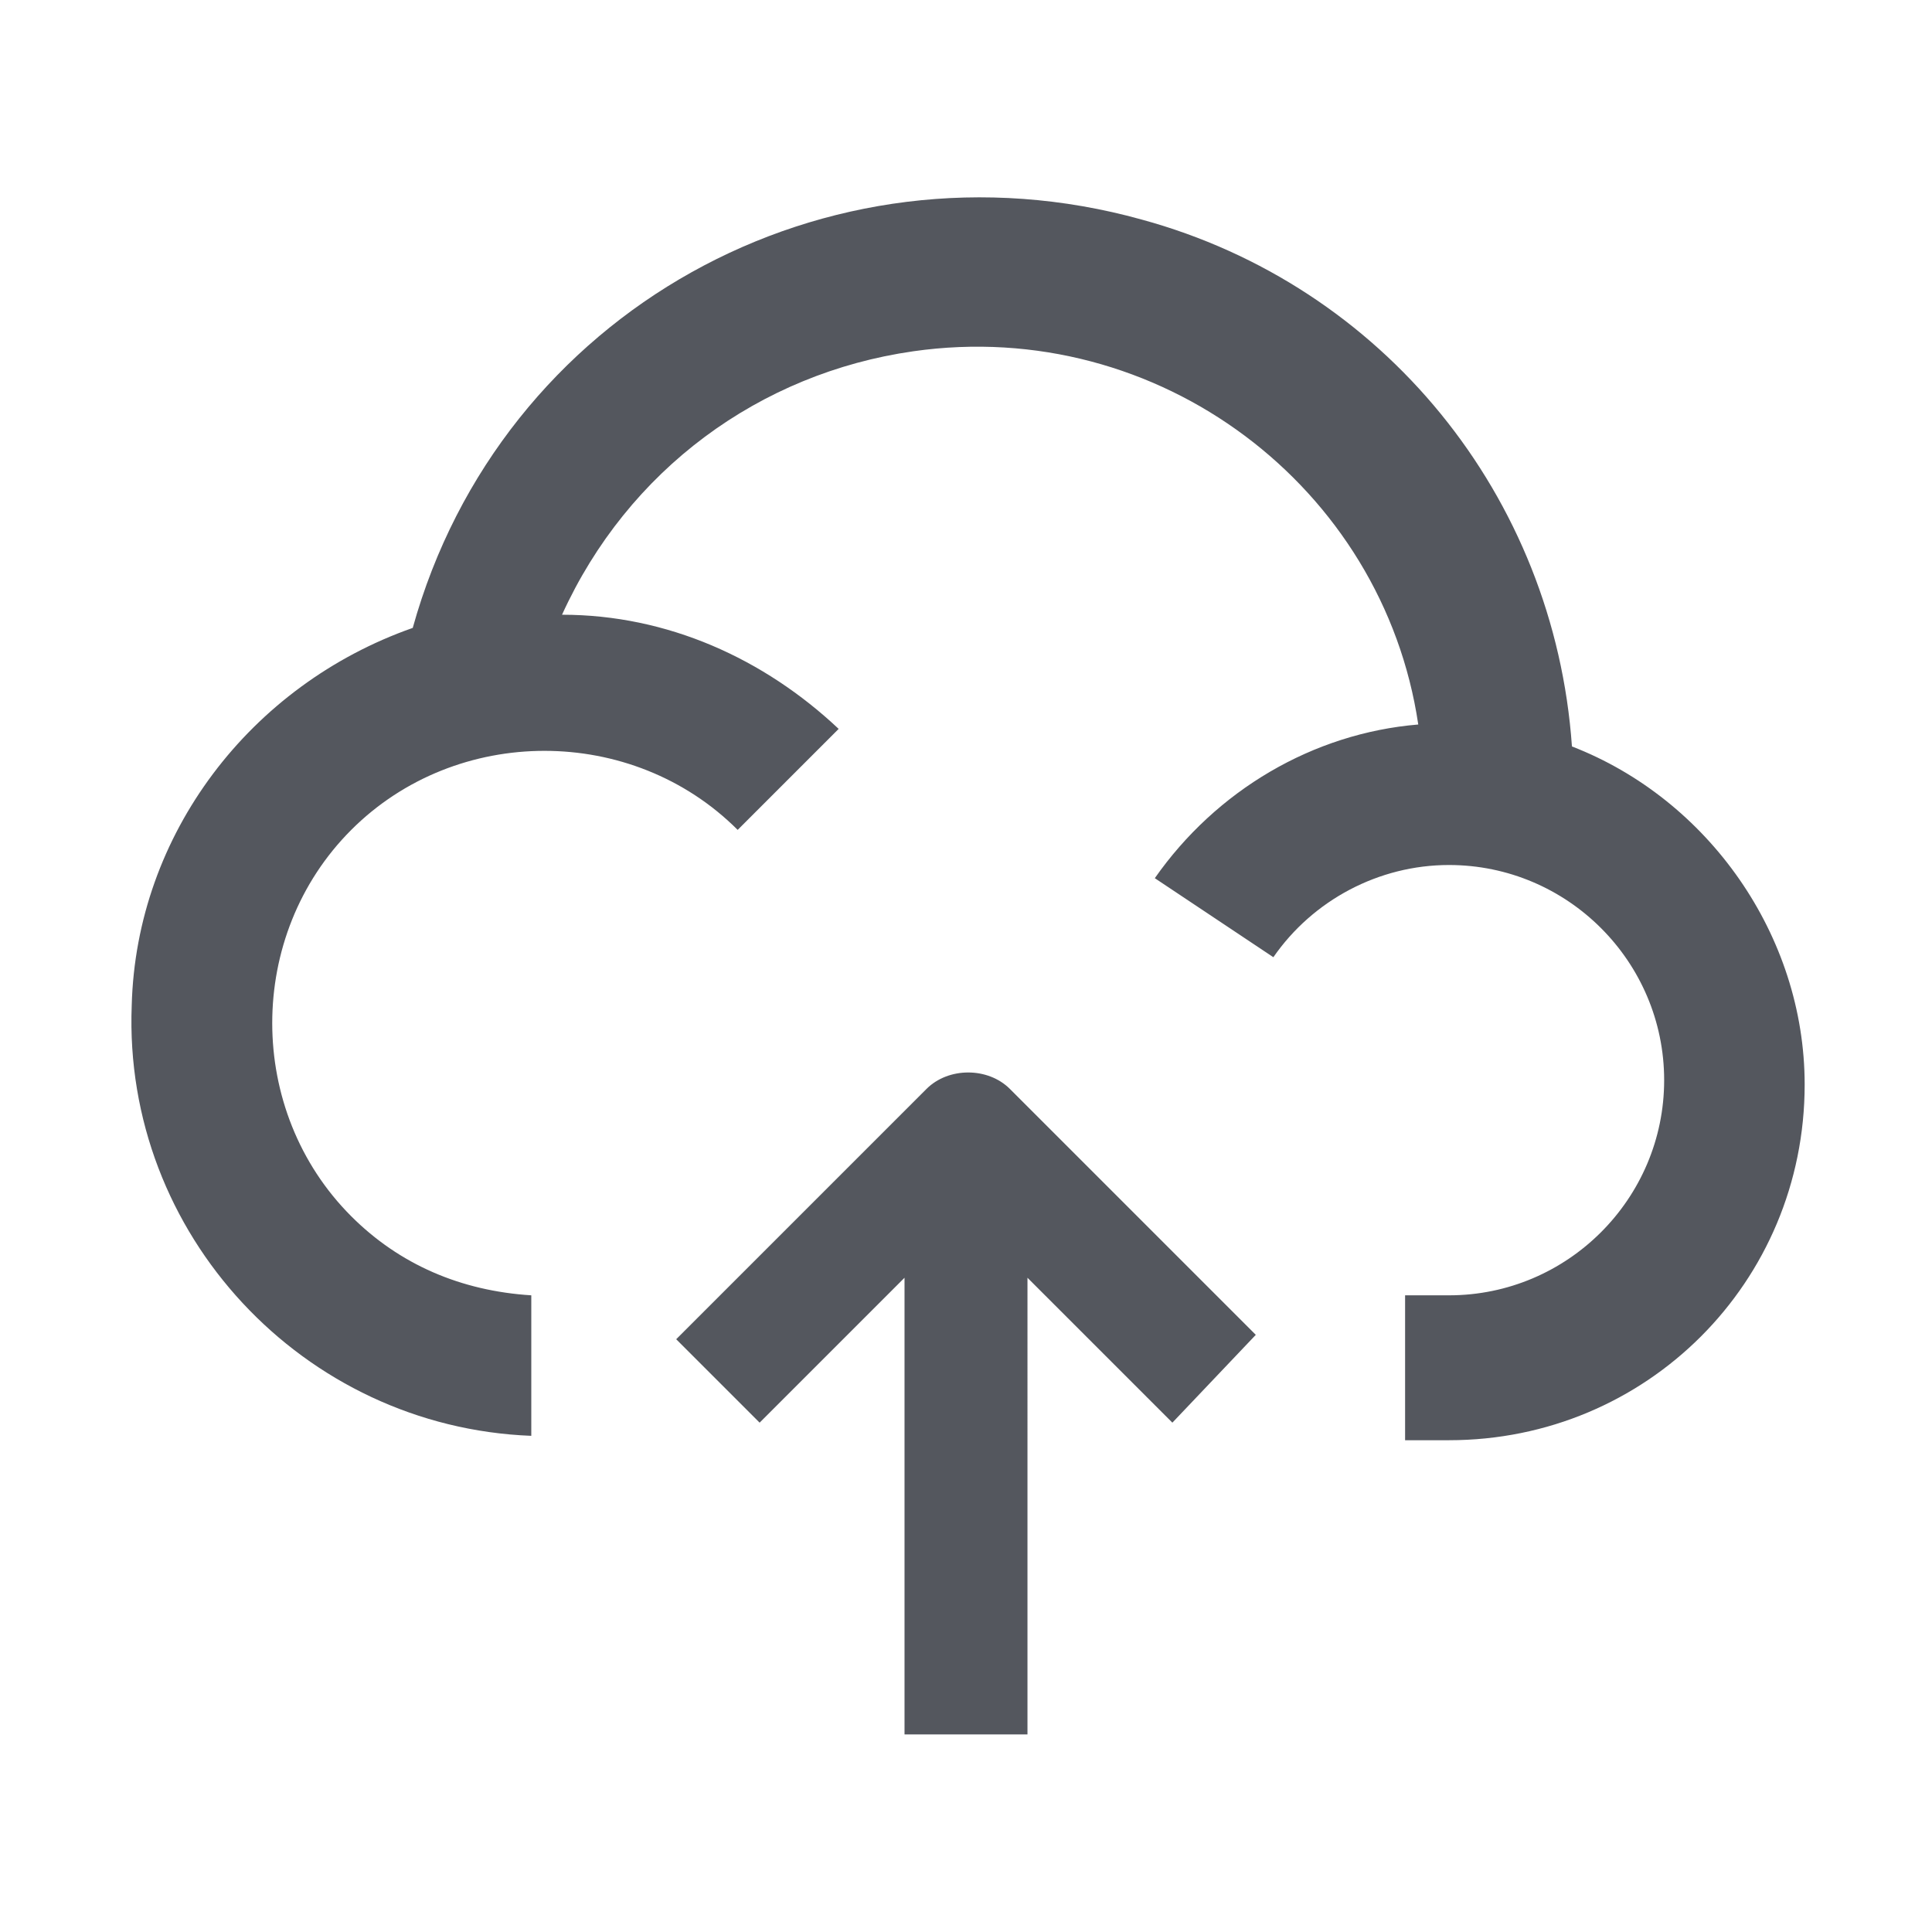 <?xml version="1.0" encoding="utf-8"?>
<!-- Generator: Adobe Illustrator 26.3.1, SVG Export Plug-In . SVG Version: 6.00 Build 0)  -->
<svg version="1.1" id="sosCloudEasyConnect" xmlns="http://www.w3.org/2000/svg" xmlns:xlink="http://www.w3.org/1999/xlink"
	 x="0px" y="0px" width="44px" height="44px" viewBox="0 0 44 44" style="enable-background:new 0 0 44 44;" xml:space="preserve">
<style type="text/css">
	.st0{fill:none;}
	.st1{fill:#54575E;}
</style>
<rect id="rect" x="2" y="2" class="st0" width="40" height="40"/>
<path id="path" class="st1" d="M41.1,24.7c0,4.5-3.6,8.1-8.1,8.1h-1v-3.3h1c2.7,0,4.9-2.2,4.9-4.9s-2.2-4.9-4.9-4.9
	c-1.6,0-3.1,0.8-4,2.1L26.3,20c1.4-2,3.6-3.3,6-3.5c-0.8-5.4-5.9-9.3-11.5-8.5c-3.5,0.5-6.5,2.7-8,6c2.4,0,4.6,1,6.3,2.6l-2.3,2.3
	c-2.4-2.4-6.4-2.4-8.8,0s-2.4,6.4,0,8.8c1.1,1.1,2.5,1.7,4.1,1.8v3.2c-5.2-0.2-9.3-4.6-9.1-9.8c0.1-3.9,2.7-7.3,6.4-8.6
	C11.4,7.1,18.8,3,26,5c5.5,1.5,9.4,6.3,9.8,12C38.9,18.2,41.1,21.3,41.1,24.7 M28.6,30.4L23,24.8c-0.5-0.5-1.4-0.5-1.9,0l0,0
	l-5.7,5.7l1.9,1.9l3.3-3.3v10.4h2.8V29.1l3.3,3.3L28.6,30.4z"/>
</svg>
